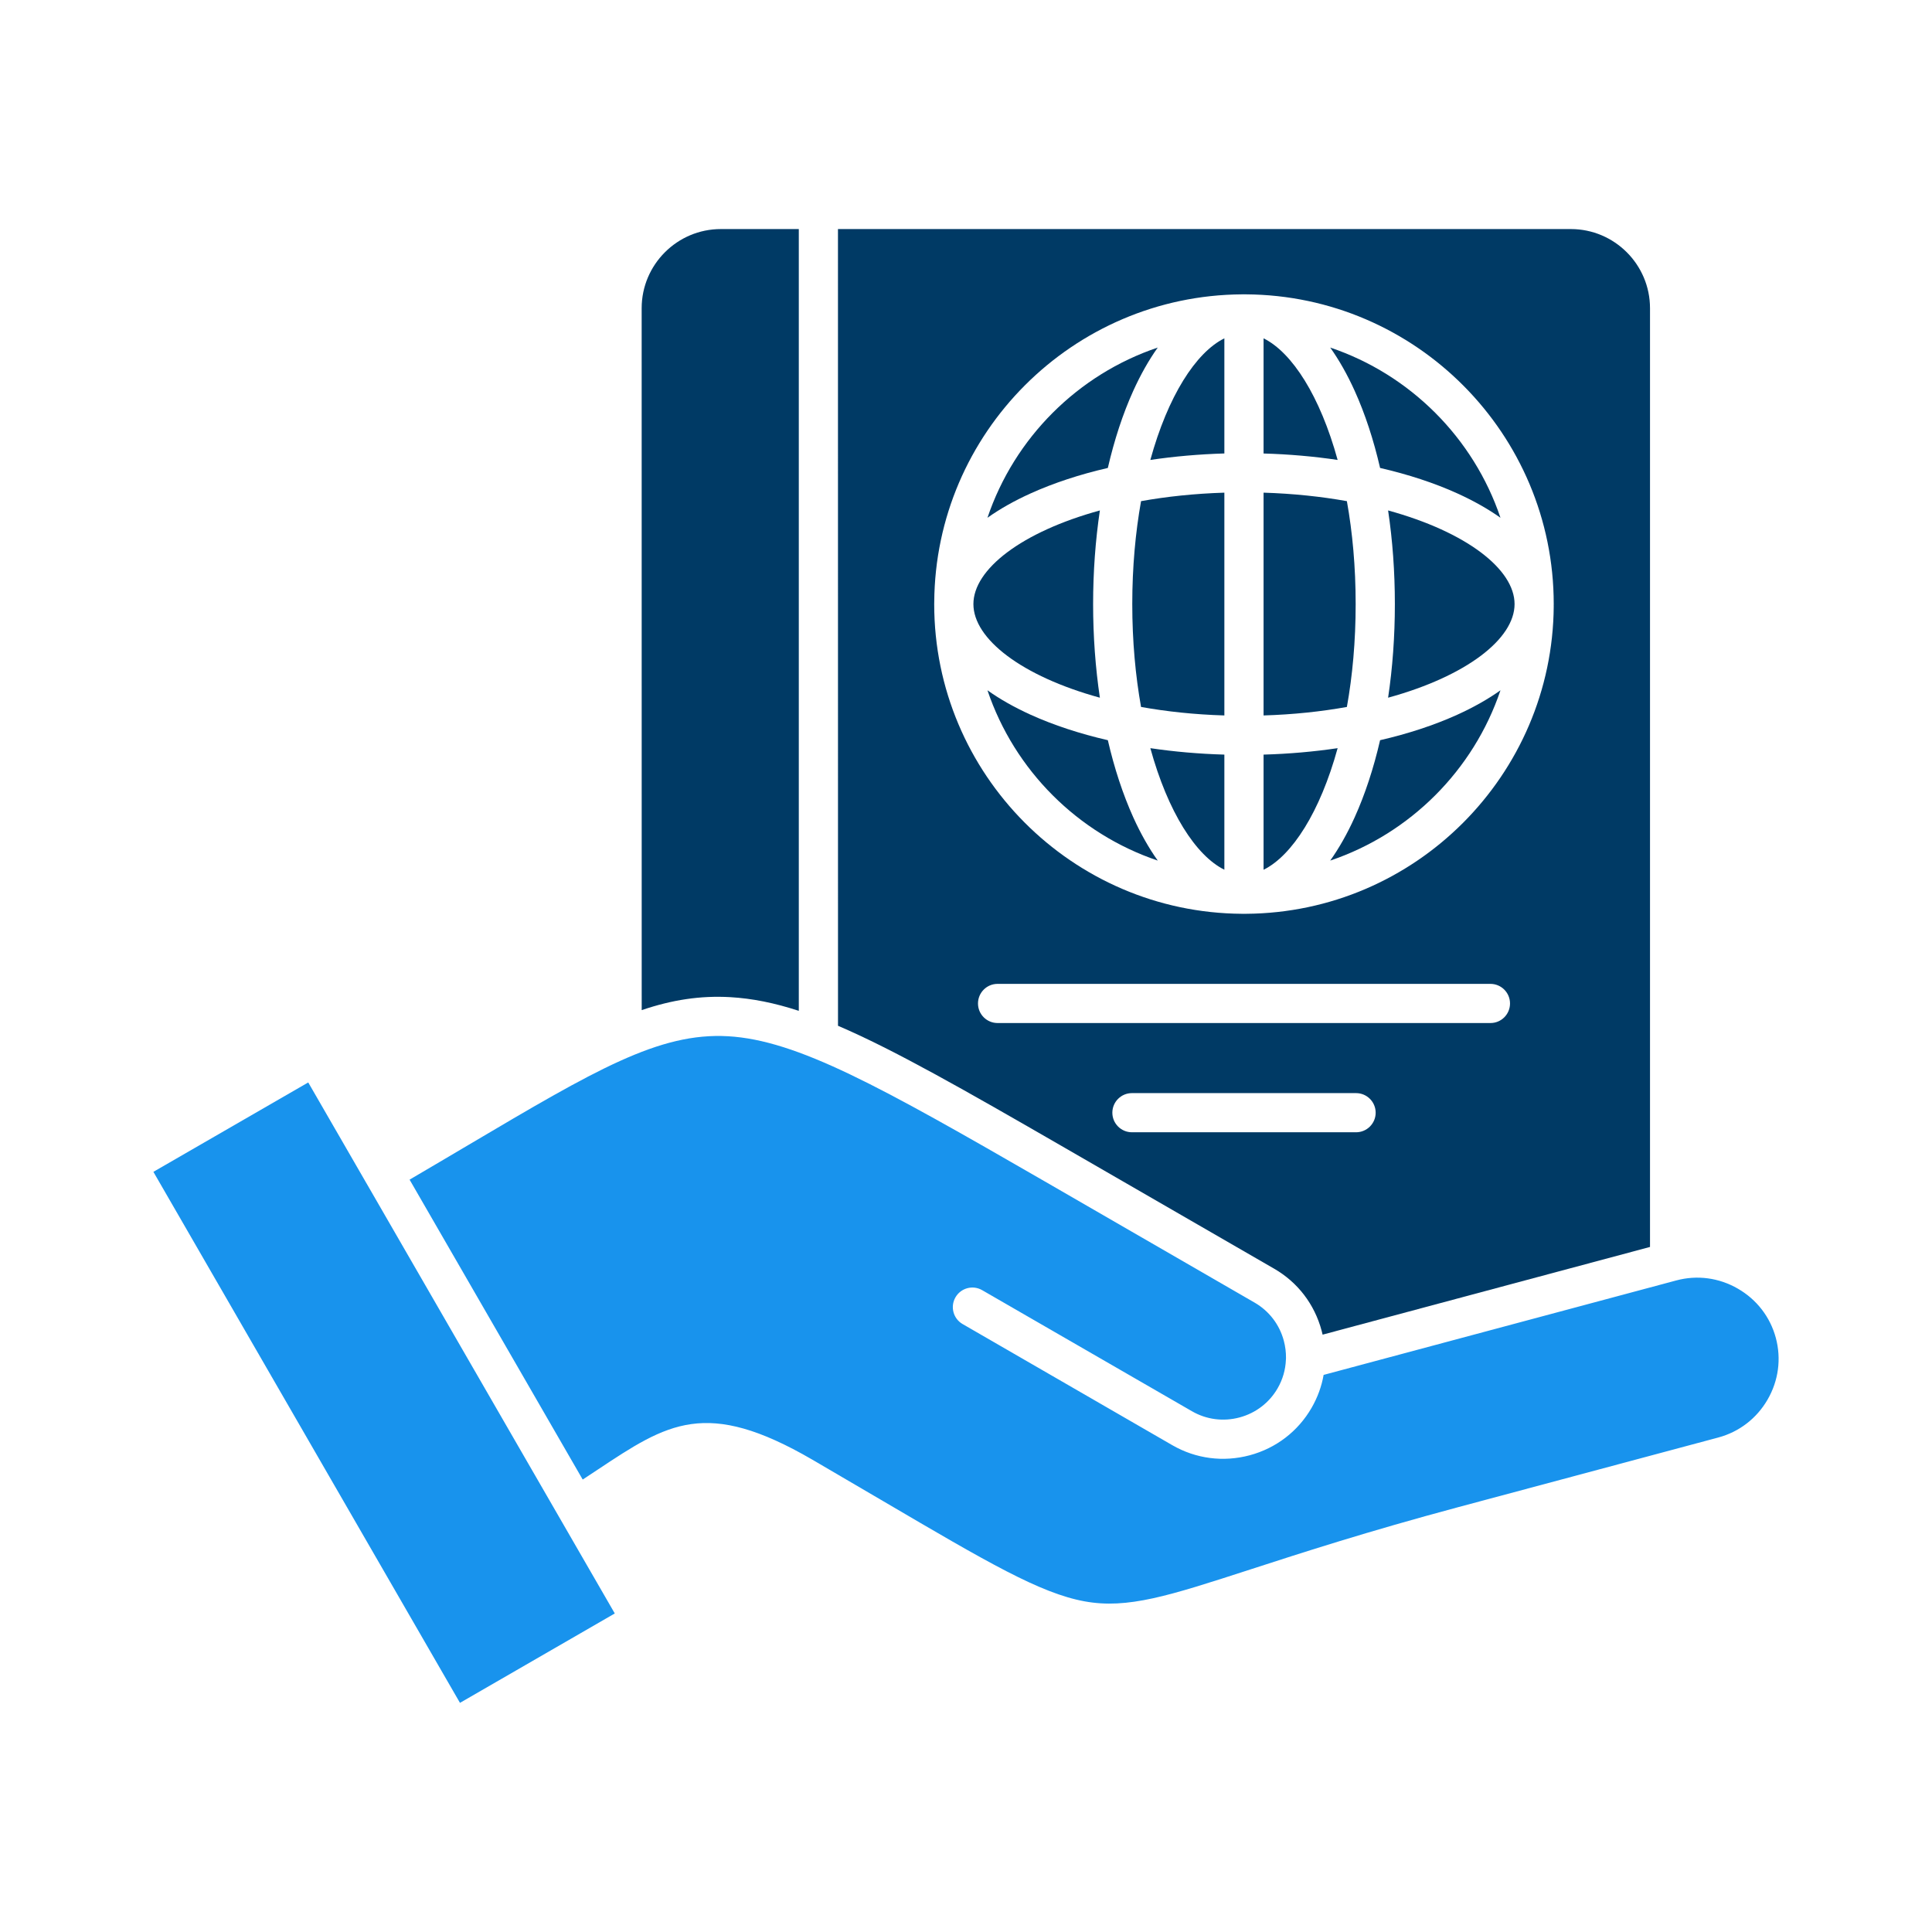 <svg width="48" height="48" viewBox="0 0 48 48" fill="none" xmlns="http://www.w3.org/2000/svg">
<path d="M15.942 7.658L15.943 25.096C16.696 24.841 17.396 24.732 18.142 24.774C18.689 24.806 19.24 24.916 19.846 25.114L19.846 5.691H17.909C16.825 5.691 15.942 6.574 15.942 7.658V7.658Z" fill="#003A65"/>
<path d="M38.602 15.059C38.574 19.261 35.161 22.675 30.958 22.703L30.908 22.704H30.907H30.907H30.906H30.905L30.856 22.703C26.636 22.676 23.21 19.234 23.21 15.008L23.211 14.957C23.238 10.754 26.653 7.34 30.856 7.313L30.905 7.312H30.905H30.906H30.907H30.908L30.958 7.313C35.178 7.34 38.602 10.781 38.602 15.008L38.601 15.059L38.602 15.059ZM20.819 5.691L20.82 25.485C22.208 26.08 23.937 27.064 26.447 28.513L31.659 31.522C32.242 31.859 32.66 32.405 32.835 33.059C32.845 33.092 32.853 33.126 32.86 33.159L40.994 30.98L40.994 7.658C40.994 6.574 40.112 5.691 39.027 5.691L20.819 5.691L20.819 5.691ZM24.784 24.444L37.029 24.444C37.298 24.444 37.516 24.662 37.516 24.931C37.516 25.2 37.298 25.418 37.029 25.417H24.785C24.516 25.417 24.298 25.2 24.298 24.931C24.298 24.662 24.516 24.444 24.784 24.444H24.784ZM28.122 27.158L33.691 27.158C33.96 27.158 34.178 27.376 34.178 27.645C34.178 27.913 33.96 28.131 33.691 28.131H28.123C27.854 28.131 27.636 27.913 27.636 27.645C27.636 27.376 27.854 27.158 28.122 27.158H28.122Z" fill="#003A65"/>
<path d="M34.288 18.39C34.127 19.088 33.915 19.734 33.656 20.307C33.472 20.714 33.268 21.073 33.049 21.381C35.035 20.711 36.609 19.137 37.279 17.15C36.97 17.37 36.611 17.573 36.204 17.758C35.632 18.017 34.986 18.229 34.288 18.39L34.288 18.39Z" fill="#003A65"/>
<path d="M34.487 12.682C34.598 13.424 34.655 14.207 34.655 15.008C34.655 15.809 34.598 16.592 34.487 17.334C36.434 16.8 37.629 15.872 37.629 15.008C37.629 14.144 36.434 13.216 34.487 12.682H34.487Z" fill="#003A65"/>
<path d="M33.656 9.709C33.915 10.281 34.127 10.928 34.288 11.626C34.986 11.787 35.632 11.998 36.204 12.257C36.611 12.442 36.971 12.645 37.279 12.864C36.609 10.878 35.035 9.304 33.049 8.635C33.268 8.943 33.472 9.302 33.656 9.709L33.656 9.709Z" fill="#003A65"/>
<path d="M31.393 8.406L31.393 11.267C32.024 11.285 32.641 11.339 33.233 11.427C32.798 9.843 32.102 8.756 31.393 8.406L31.393 8.406Z" fill="#003A65"/>
<path d="M30.419 8.406C29.71 8.756 29.015 9.843 28.58 11.427C29.171 11.339 29.788 11.285 30.419 11.266L30.419 8.406V8.406Z" fill="#003A65"/>
<path d="M28.764 8.635C26.777 9.304 25.203 10.878 24.533 12.864C24.841 12.645 25.2 12.442 25.607 12.258C26.18 11.999 26.826 11.787 27.524 11.626C27.685 10.928 27.897 10.281 28.156 9.709C28.341 9.302 28.544 8.943 28.764 8.635V8.635Z" fill="#003A65"/>
<path d="M24.184 15.008C24.184 15.872 25.38 16.8 27.326 17.334C27.216 16.592 27.158 15.809 27.158 15.008C27.158 14.207 27.216 13.424 27.326 12.682C25.379 13.216 24.184 14.145 24.184 15.008H24.184Z" fill="#003A65"/>
<path d="M24.533 17.15C25.203 19.137 26.777 20.711 28.764 21.381C28.544 21.073 28.341 20.714 28.156 20.307C27.898 19.734 27.685 19.088 27.524 18.39C26.826 18.229 26.18 18.017 25.607 17.758C25.2 17.573 24.841 17.37 24.533 17.15L24.533 17.15Z" fill="#003A65"/>
<path d="M28.131 15.008C28.131 15.932 28.211 16.791 28.349 17.564C28.985 17.678 29.679 17.753 30.419 17.775L30.419 12.24C29.679 12.263 28.985 12.337 28.349 12.451C28.211 13.225 28.131 14.084 28.131 15.008V15.008Z" fill="#003A65"/>
<path d="M31.393 12.24L31.393 17.775C32.133 17.753 32.827 17.678 33.463 17.564C33.602 16.791 33.681 15.932 33.681 15.008C33.681 14.084 33.602 13.225 33.463 12.451C32.827 12.337 32.133 12.263 31.393 12.24V12.24Z" fill="#003A65"/>
<path d="M31.393 18.748L31.393 21.609C32.102 21.259 32.798 20.172 33.233 18.588C32.641 18.676 32.024 18.73 31.393 18.748V18.748Z" fill="#003A65"/>
<path d="M28.58 18.588C29.015 20.172 29.71 21.258 30.419 21.608L30.419 18.748C29.788 18.73 29.171 18.676 28.58 18.588V18.588Z" fill="#003A65"/>
<path d="M7.658 26.893L3.811 29.114L11.428 42.307L15.274 40.086L9.103 29.395L9.091 29.376L9.078 29.352L7.658 26.893Z" fill="#1893ED"/>
<path d="M18.087 25.745C16.373 25.648 14.789 26.583 11.635 28.448C11.191 28.71 10.701 29.001 10.176 29.308L14.477 36.759C14.605 36.675 14.727 36.594 14.848 36.514C16.583 35.362 17.539 34.729 20.179 36.263C20.826 36.64 21.411 36.983 21.942 37.295C24.538 38.819 25.841 39.583 26.946 39.785C28.017 39.981 29.036 39.65 31.069 38.991C32.362 38.572 33.969 38.051 36.236 37.443L42.692 35.714C43.211 35.574 43.645 35.24 43.916 34.771C44.187 34.302 44.259 33.758 44.12 33.24C43.981 32.721 43.646 32.287 43.178 32.017C42.709 31.745 42.164 31.673 41.647 31.812L32.885 34.159C32.835 34.445 32.734 34.721 32.585 34.979C32.248 35.562 31.702 35.981 31.048 36.156C30.393 36.331 29.711 36.243 29.127 35.906L23.916 32.896C23.683 32.762 23.604 32.464 23.738 32.232C23.872 31.999 24.17 31.919 24.402 32.054L29.614 35.062C29.972 35.269 30.392 35.324 30.796 35.216C31.199 35.108 31.535 34.85 31.742 34.492C31.869 34.272 31.938 34.031 31.948 33.783C31.948 33.769 31.948 33.755 31.95 33.742C31.952 33.598 31.934 33.453 31.896 33.31C31.788 32.907 31.53 32.571 31.172 32.364L25.961 29.354C21.858 26.986 19.81 25.844 18.087 25.745L18.087 25.745Z" fill="#1893ED"/>
</svg>
